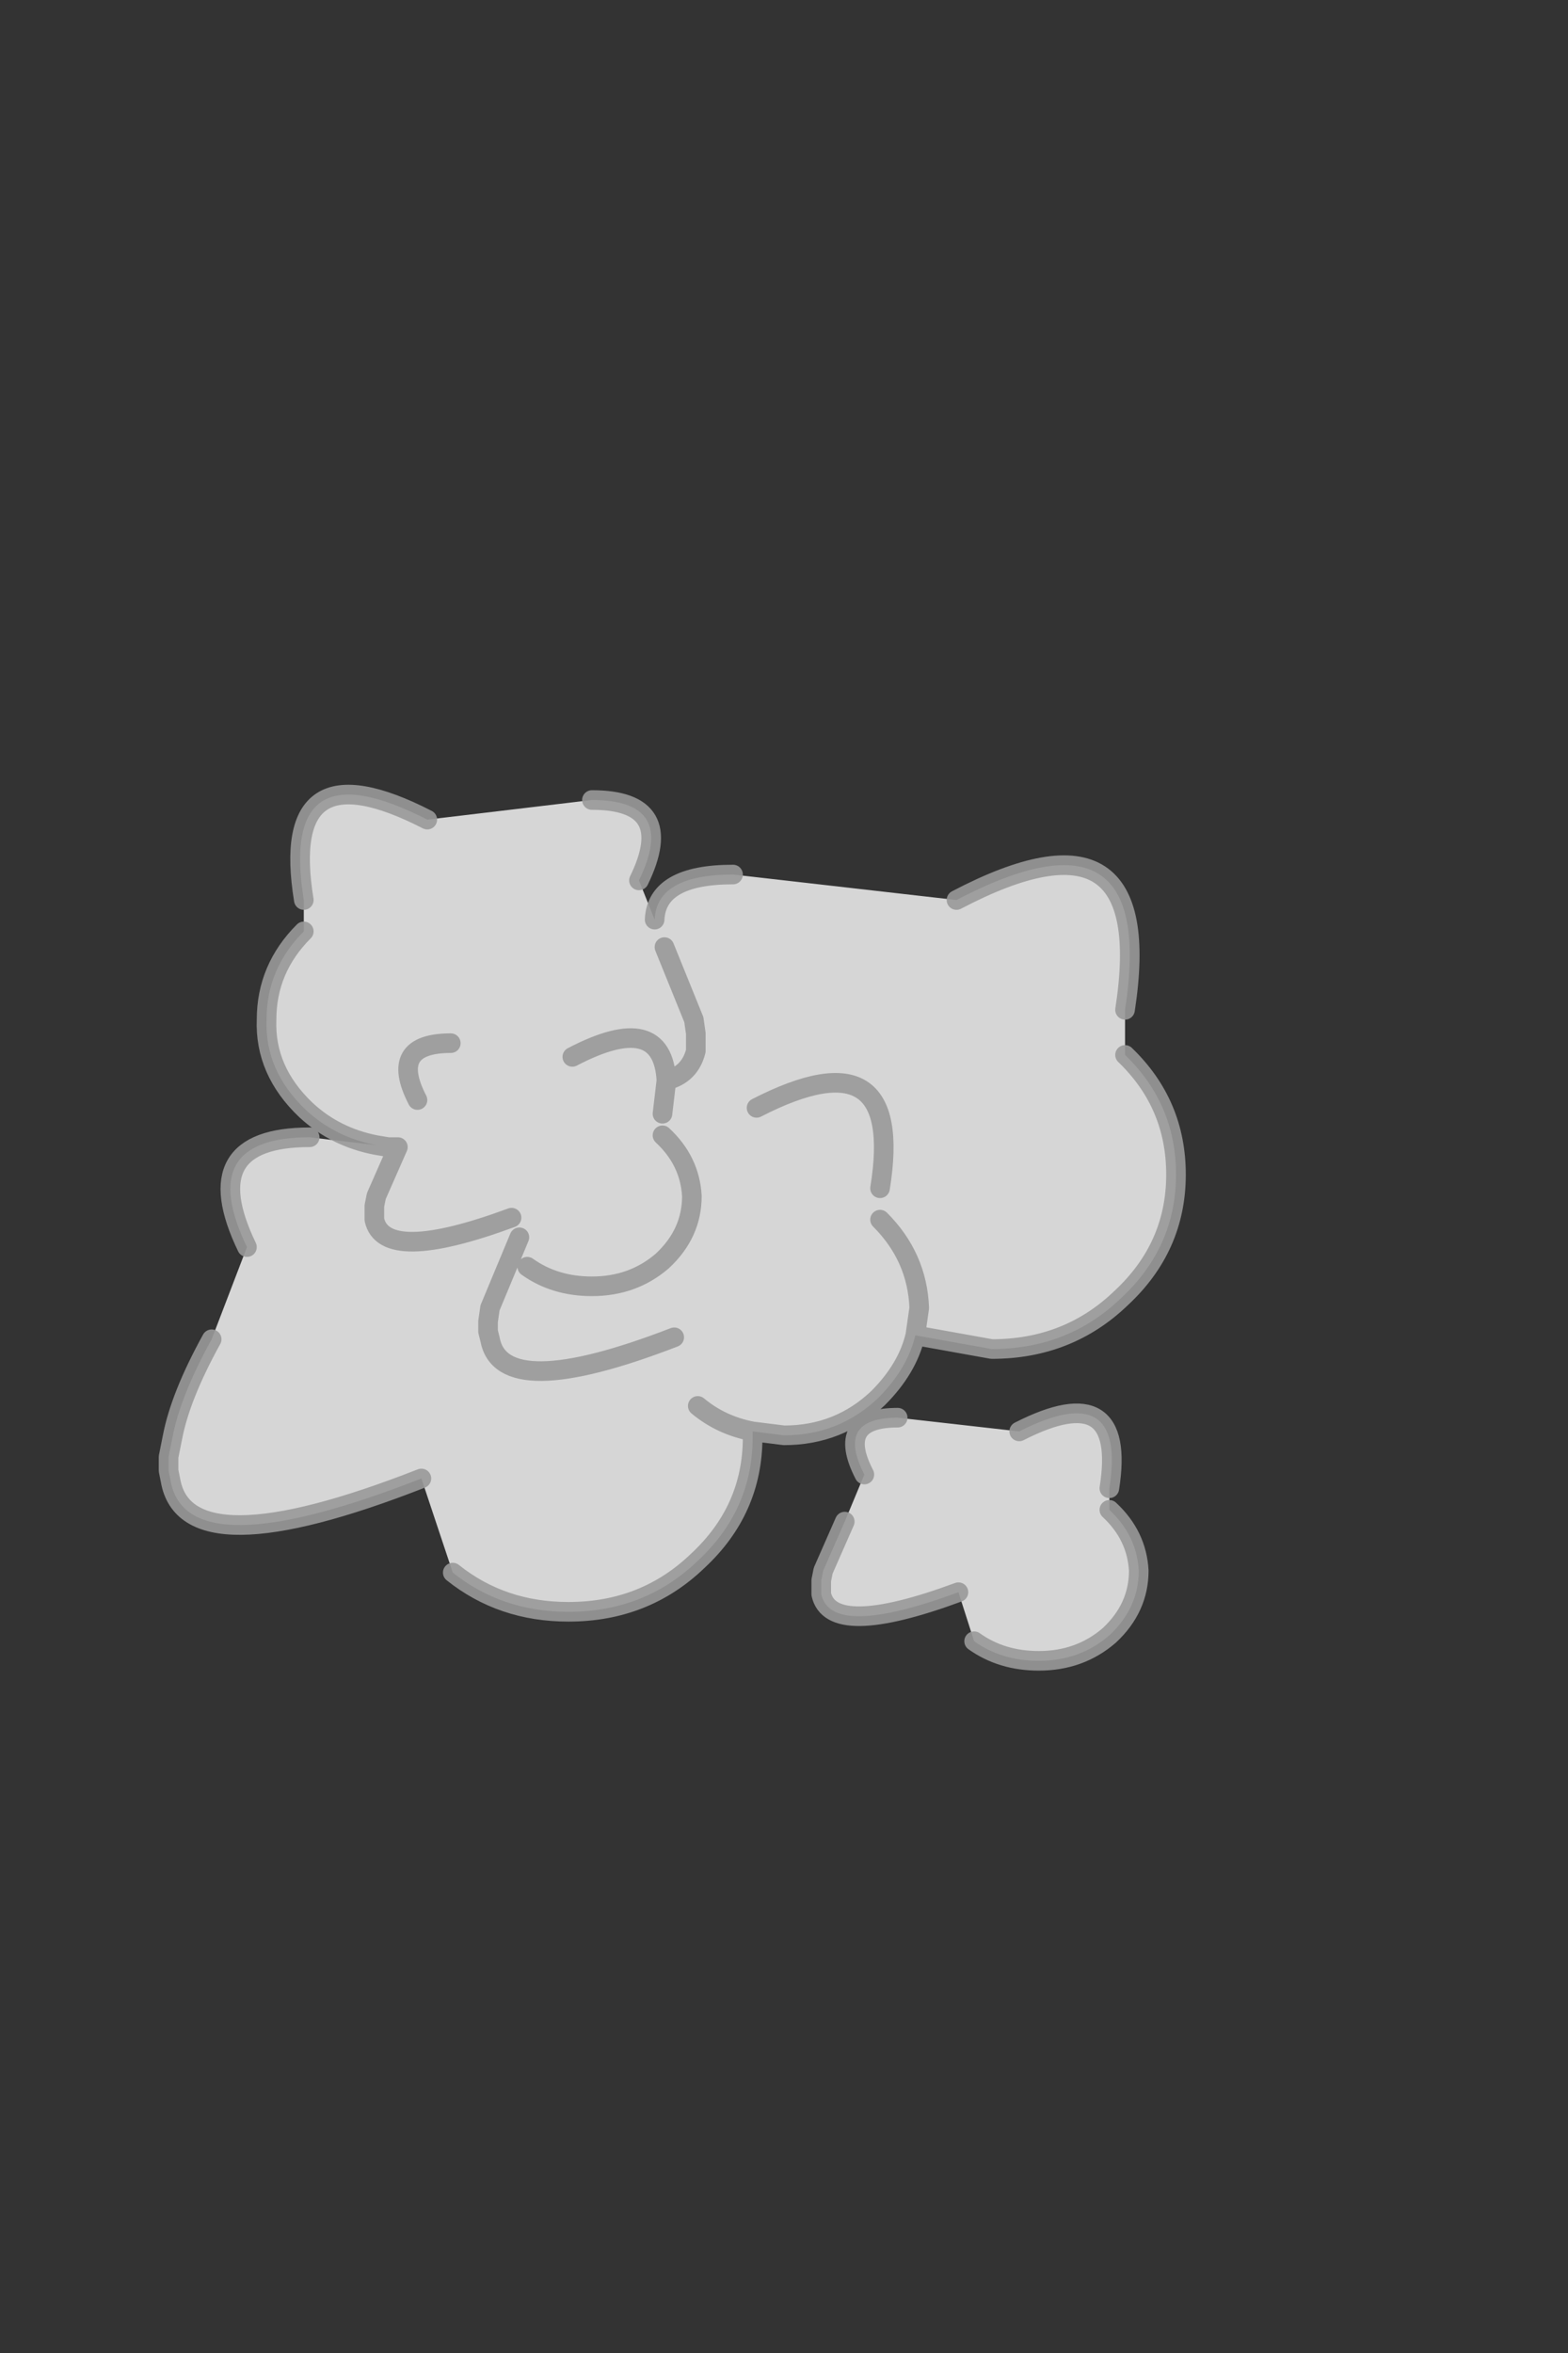 <?xml version="1.0" encoding="utf-8"?>
<svg version="1.1" id="Layer_1"
xmlns="http://www.w3.org/2000/svg"
xmlns:xlink="http://www.w3.org/1999/xlink"
xmlns:author="http://www.sothink.com"
width="40px" height="60px"
xml:space="preserve">
<rect width="100%" height="100%" fill="#333333" stroke="none"/>
<g id="966" transform="matrix(1, 0, 0, 1, 16.9, 54.2)">
<path style="fill:#FFFFFF;fill-opacity:0.8" d="M1.8,-31.9L7.5 -31.25Q12.65 -33.95 11.8 -28.45L11.8 -27.3Q13.1 -26.05 13.1 -24.25Q13.1 -22.4 11.7 -21.1Q10.35 -19.8 8.4 -19.8L6.45 -20.15Q6.25 -19.3 5.5 -18.55Q4.5 -17.6 3.1 -17.6L2.3 -17.7L2.3 -17.55Q2.3 -15.7 0.9 -14.4Q-0.45 -13.1 -2.4 -13.1Q-4.1 -13.1 -5.35 -14.1L-6.15 -16.5Q-12.15 -14.15 -12.55 -16.45L-12.6 -16.7L-12.6 -17.05L-12.5 -17.55Q-12.3 -18.6 -11.5 -20.05L-10.6 -22.4Q-11.95 -25.2 -9 -25.2L-7.3 -25Q-8.35 -25.2 -9.1 -25.9Q-10.15 -26.9 -10.1 -28.2Q-10.1 -29.5 -9.15 -30.45L-9.15 -31.25Q-9.8 -35.25 -6 -33.3L-1.8 -33.8Q0.4 -33.8 -0.6 -31.75L-0.2 -30.75Q-0.15 -31.9 1.8 -31.9M11.4,-15.7Q12.1 -15.05 12.15 -14.15Q12.15 -13.2 11.4 -12.5Q10.65 -11.85 9.6 -11.85Q8.65 -11.85 7.95 -12.35L7.55 -13.6Q4.3 -12.4 4.05 -13.55L4.05 -13.7L4.05 -13.9L4.1 -14.15L4.65 -15.4L5.15 -16.6Q4.4 -18.05 6 -18.05L9.1 -17.7Q11.85 -19.1 11.4 -16.25L11.4 -15.7M-6.75,-24.95L-7 -24.95L-6.75 -24.95" />
<path style="fill:none;stroke-width:0.5;stroke-linecap:round;stroke-linejoin:round;stroke-miterlimit:3;stroke:#999999;stroke-opacity:0.902" d="M7.5,-31.25Q12.65 -33.95 11.8 -28.45M11.8,-27.3Q13.1 -26.05 13.1 -24.25Q13.1 -22.4 11.7 -21.1Q10.35 -19.8 8.4 -19.8L6.45 -20.15Q6.25 -19.3 5.5 -18.55Q4.5 -17.6 3.1 -17.6L2.3 -17.7L2.3 -17.55Q2.3 -15.7 0.9 -14.4Q-0.45 -13.1 -2.4 -13.1Q-4.1 -13.1 -5.35 -14.1M-6.15,-16.5Q-12.15 -14.15 -12.55 -16.45L-12.6 -16.7L-12.6 -17.05L-12.5 -17.55Q-12.3 -18.6 -11.5 -20.05M-10.6,-22.4Q-11.95 -25.2 -9 -25.2M-7.3,-25Q-8.35 -25.2 -9.1 -25.9Q-10.15 -26.9 -10.1 -28.2Q-10.1 -29.5 -9.15 -30.45M-9.15,-31.25Q-9.8 -35.25 -6 -33.3M-1.8,-33.8Q0.4 -33.8 -0.6 -31.75M-0.2,-30.75Q-0.15 -31.9 1.8 -31.9M0,-25.8L0.1 -26.65Q0 -28.45 -2.3 -27.25M0.1,-26.65Q0.7 -26.8 0.85 -27.4L0.85 -27.6L0.85 -27.85L0.8 -28.2L0.05 -30.05M11.4,-15.7Q12.1 -15.05 12.15 -14.15Q12.15 -13.2 11.4 -12.5Q10.65 -11.85 9.6 -11.85Q8.65 -11.85 7.95 -12.35M7.55,-13.6Q4.3 -12.4 4.05 -13.55L4.05 -13.7L4.05 -13.9L4.1 -14.15L4.65 -15.4M5.15,-16.6Q4.4 -18.05 6 -18.05M9.1,-17.7Q11.85 -19.1 11.4 -16.25M6.45,-20.15L6.55 -20.85Q6.5 -22.15 5.55 -23.1M2.3,-17.7Q1.5 -17.85 0.9 -18.35M0,-25.25Q0.7 -24.6 0.75 -23.7Q0.75 -22.75 0 -22.05Q-0.75 -21.4 -1.8 -21.4Q-2.75 -21.4 -3.45 -21.9M2.4,-25.95Q6.2 -27.9 5.55 -23.9M-7.3,-25L-7 -24.95L-6.75 -24.95L-7.3 -23.7L-7.35 -23.45L-7.35 -23.25L-7.35 -23.1Q-7.1 -21.95 -3.85 -23.15M-6.25,-26.15Q-7 -27.6 -5.4 -27.6M0.3,-20.1Q-4.1 -18.4 -4.4 -20.05L-4.45 -20.25L-4.45 -20.5L-4.4 -20.85L-3.65 -22.65" />
</g>
</svg>
